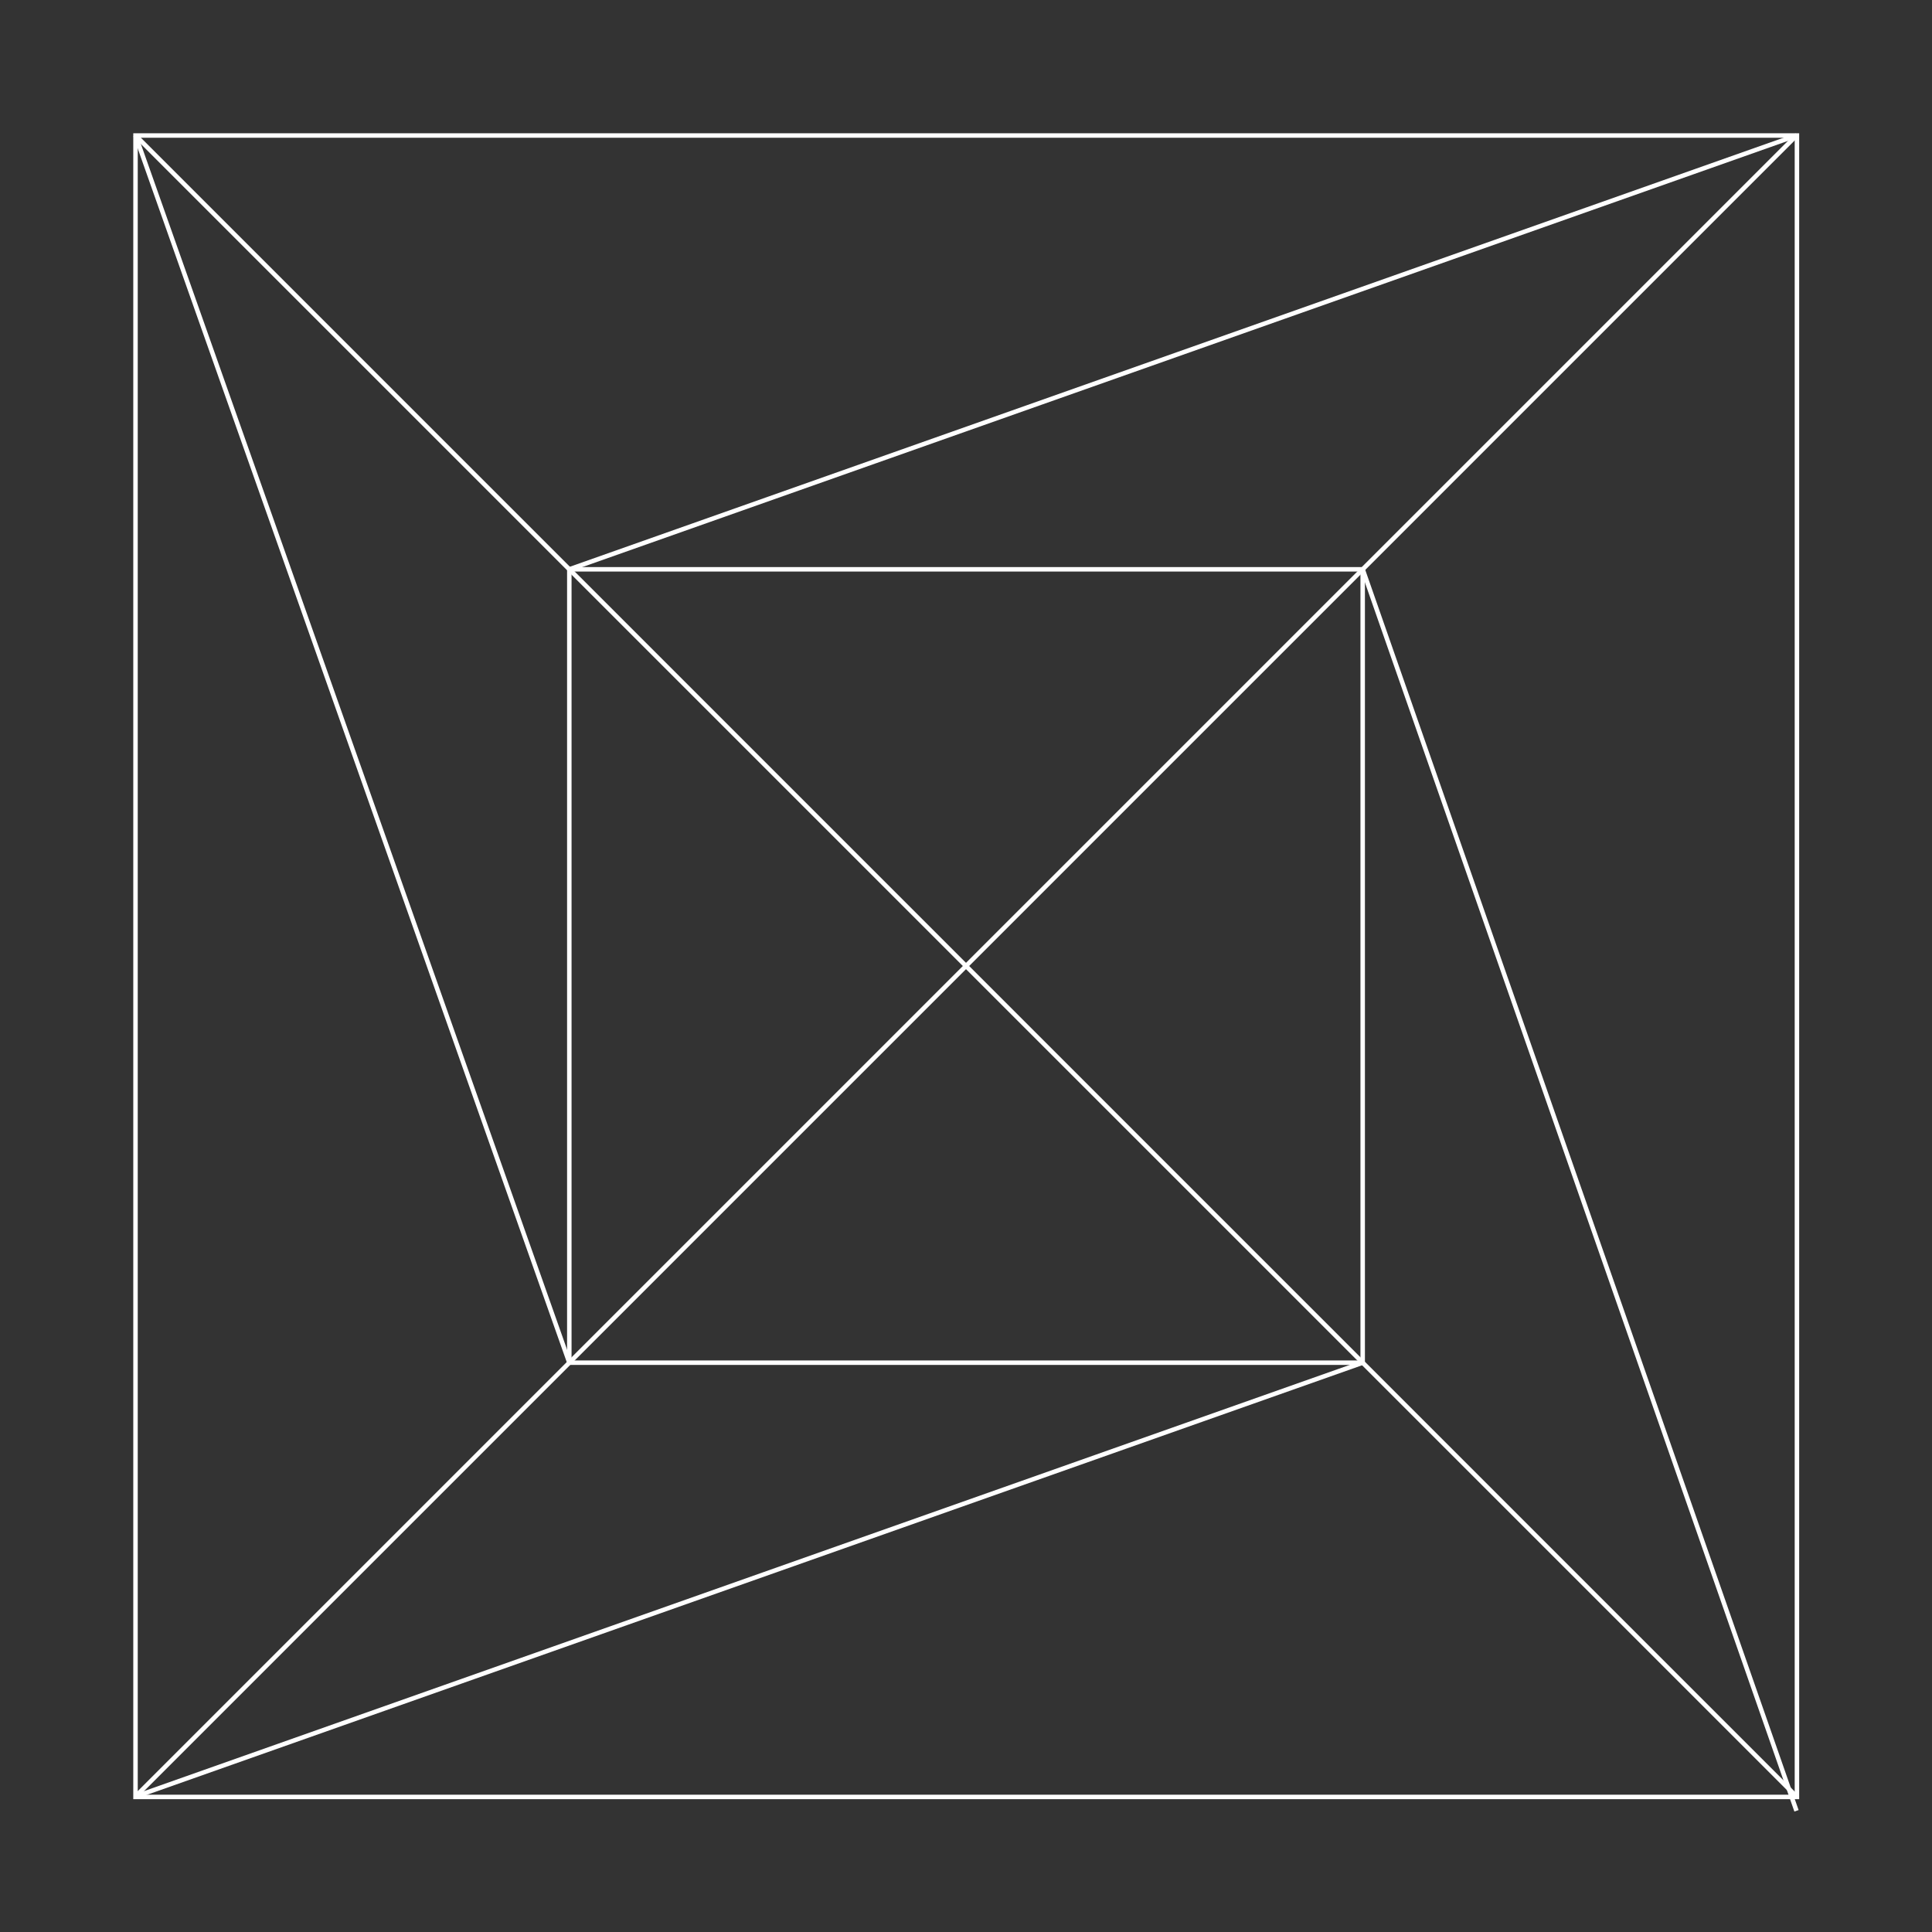 <?xml version="1.0" encoding="utf-8"?>
<!-- Generator: Adobe Illustrator 24.3.0, SVG Export Plug-In . SVG Version: 6.00 Build 0)  -->
<svg version="1.1" id="Layer_1" xmlns="http://www.w3.org/2000/svg" xmlns:xlink="http://www.w3.org/1999/xlink" x="0px" y="0px"
	 viewBox="0 0 432 432" style="enable-background:new 0 0 432 432;" xml:space="preserve">
<rect x="0" y="0" width="432" height="432" fill="#333333" stroke="none"/>
<style type="text/css">
	.st0{fill:none;stroke:#FFFFFF;stroke-miterlimit:10;}
</style>
<g>
	<rect x="30.3" y="30.3" class="st0" width="371.5" height="371.5"/>
	<rect x="127.3" y="127.3" class="st0" width="177.4" height="177.4"/>
	<line class="st0" x1="30.3" y1="30.3" x2="401.7" y2="401.7"/>
	<line class="st0" x1="30.3" y1="401.7" x2="401.7" y2="30.3"/>
	<line class="st0" x1="30.3" y1="30.3" x2="127.3" y2="304.7"/>
	<line class="st0" x1="304.7" y1="127.3" x2="401.7" y2="404.9"/>
	<line class="st0" x1="127.3" y1="127.3" x2="401.7" y2="30.3"/>
	<line class="st0" x1="304.7" y1="304.7" x2="30.3" y2="401.7"/>
</g>
</svg>
